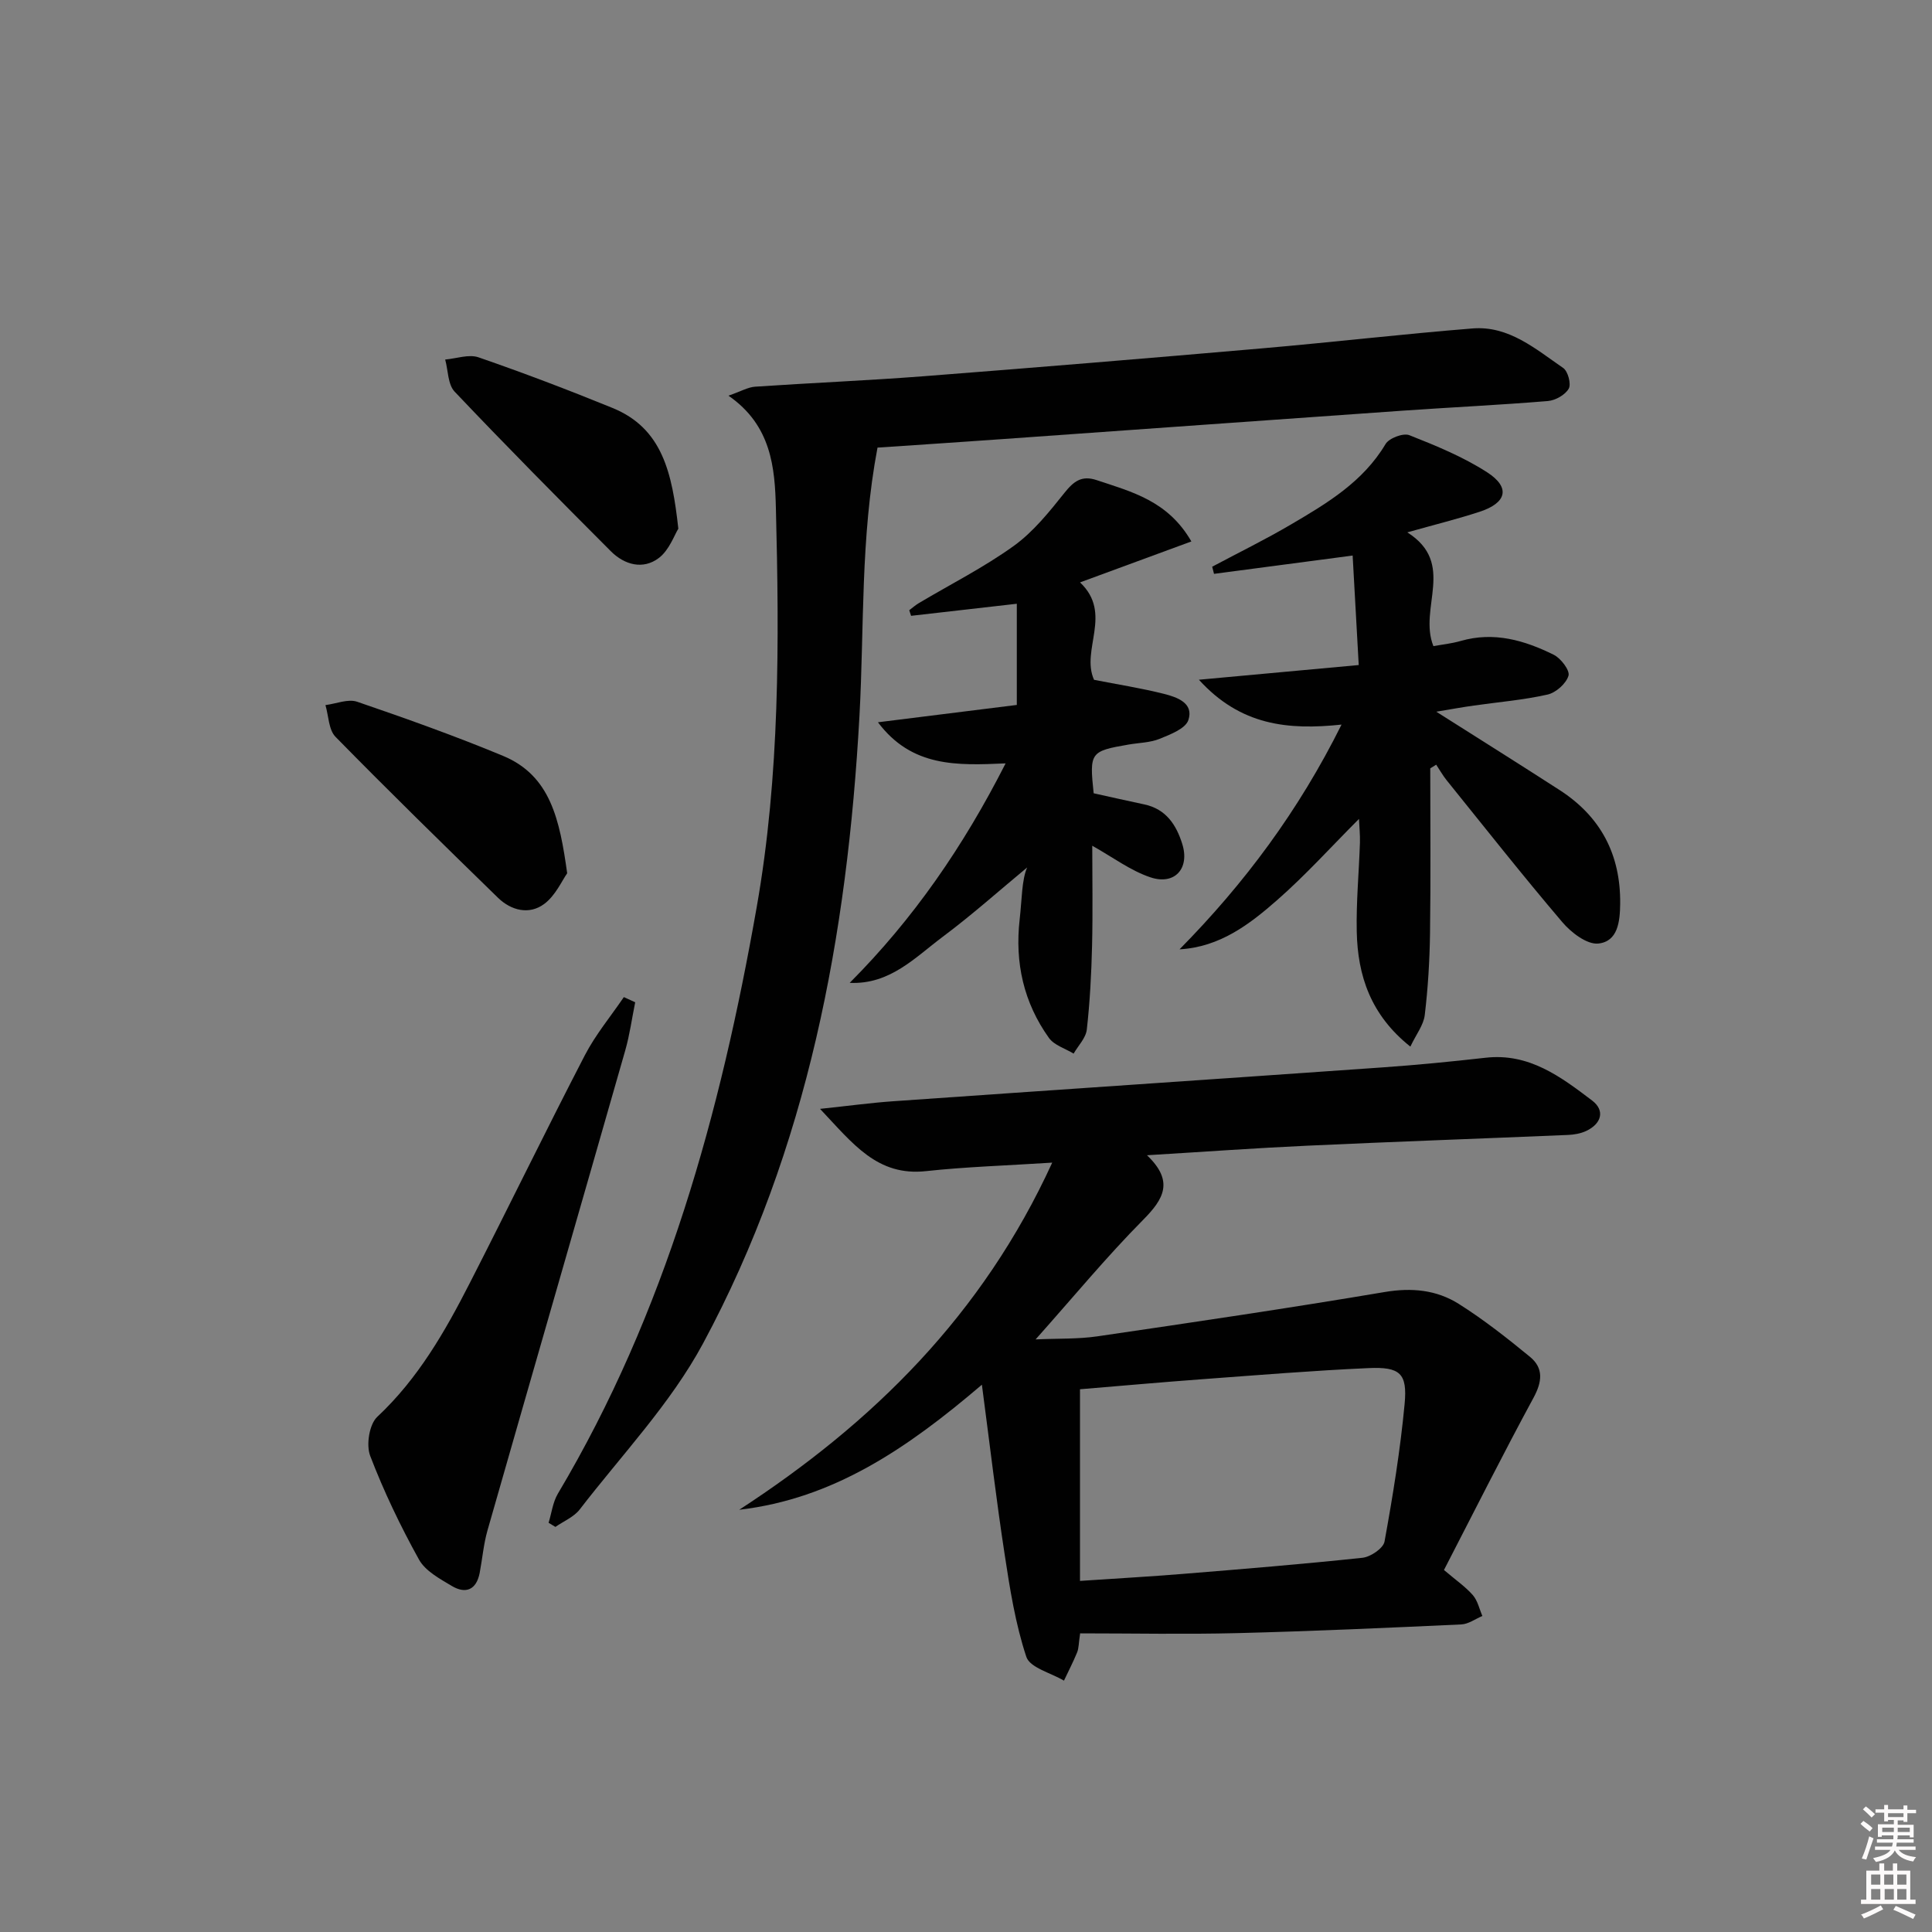 <svg enable-background="new 0 0 400 400" viewBox="0 0 400 400" xmlns="http://www.w3.org/2000/svg"><rect x="0" y="0" width="400" height="400" fill="#808080" stroke="none"/><path d="m385.2 377.6.6-.6c.6.4 1.3.9 1.9 1.5l-.6.7c-.8-.6-1.4-1.1-1.9-1.6zm.3 7.1c.6-1.4 1.1-2.9 1.5-4.5.3.1.6.3.9.4-.5 1.4-1 2.9-1.5 4.4l-.9-.2zm.2-10.1.6-.6c.7.5 1.3 1.1 1.9 1.6l-.7.7c-.6-.6-1.2-1.2-1.8-1.7zm8.4-.8h.8v.9h1.8v.7h-1.8v1.8h-.8v-.3h-1.2v.9h3.3v2.6h-.8v-.4h-2.5c0 .3 0 .6-.1.8h3.4v.7h-3.5c0 .3-.1.6-.1.8h4v.7h-3.5c.7.9 1.9 1.3 3.6 1.5-.2.2-.4.5-.6.9-1.9-.3-3.2-1.1-3.8-2.3-.5 1.1-1.8 2-3.9 2.4-.2-.3-.4-.5-.6-.8 1.9-.4 3.1-.9 3.6-1.7h-3.2v-.7h3.5c.1-.2.1-.5.2-.8h-3.3v-.7h3.4c0-.2 0-.5 0-.8h-2.4v.3h-.8v-2.6h3.3v-.9h-1.2v.3h-.8v-1.8h-1.8v-.7h1.8v-.9h.8v.9h3.2zm-4.4 5.5h2.4c0-.3 0-.6 0-.9h-2.4zm1.2-3.1h3.2v-.8h-3.2zm4.4 2.2h-2.4v.9h2.5v-.9z" fill="#fcfafa"/><path d="m389.2 385.8h.9v1.5h1.8v-1.5h.9v1.5h2.7v6h1.1v.9h-11.3v-.9h1.1v-6h2.7v-1.5zm.2 8.7.5.8c-1.2.6-2.5 1.3-4 1.9-.2-.3-.3-.6-.6-.8 1.6-.6 3-1.3 4.1-1.9zm-2-4.3h1.9v-2.1h-1.9zm0 3.1h1.9v-2.2h-1.9zm2.7-3.1h1.9v-2.1h-1.9zm.1 3.1h1.9v-2.2h-1.9zm2.3 1.3c1.4.6 2.7 1.2 4.1 1.8l-.5.9c-1.5-.7-2.8-1.4-4.1-1.9zm2.2-6.5h-1.9v2.1h1.9zm-1.9 5.2h1.9v-2.2h-1.9z" fill="#fcfafa"/><g fill="#010101"><path d="m298.96 325.05c2.51 2.14 4.47 3.48 5.98 5.21.99 1.14 1.34 2.86 1.97 4.31-1.45.61-2.88 1.68-4.36 1.75-15.45.71-30.91 1.41-46.38 1.8-10.78.27-21.57.05-32.54.05-.31 2.06-.27 3.07-.62 3.93-.81 1.99-1.81 3.91-2.73 5.86-2.7-1.61-7.04-2.67-7.79-4.93-2.27-6.85-3.41-14.11-4.5-21.29-1.72-11.21-3.04-22.48-4.7-35.05-15.54 13.26-30.78 23.62-50.24 25.89 27.65-17.99 50.34-40.29 64.8-71.87-9.66.62-17.93.87-26.13 1.76-10.11 1.1-15.12-5.68-21.94-12.89 5.97-.63 10.49-1.25 15.03-1.57 33.82-2.37 67.65-4.64 101.47-7.02 7.12-.5 14.24-1.2 21.33-2 8.98-1.01 15.56 3.96 22.03 8.87 2.71 2.06 1.93 4.79-1.21 6.28-1.16.55-2.54.79-3.84.84-17.95.76-35.91 1.39-53.87 2.22-10.74.49-21.47 1.27-33.25 1.98 5.65 5.38 3.48 9.06-.79 13.37-7.58 7.65-14.46 16-22.27 24.76 4.65-.21 8.75-.05 12.75-.63 19.86-2.91 39.73-5.84 59.52-9.18 5.61-.95 10.74-.44 15.33 2.45 5.17 3.26 10.02 7.08 14.76 10.97 2.83 2.33 2.53 5.13.74 8.45-6.3 11.62-12.24 23.46-18.55 35.68zm-75.36 2.26c7.74-.52 14.52-.9 21.28-1.45 12.41-1.01 24.83-2.02 37.21-3.34 1.68-.18 4.3-1.96 4.56-3.35 1.72-9.44 3.26-18.94 4.16-28.48.6-6.35-.93-7.73-7.47-7.44-11.44.51-22.86 1.45-34.28 2.29-8.56.63-17.11 1.4-25.46 2.09z"/><path d="m181.68 92.67c-3.56 18.75-2.73 37.23-3.74 55.61-2.51 45.32-10.65 89.5-32.4 129.9-6.69 12.42-16.8 23.02-25.51 34.33-1.21 1.57-3.33 2.43-5.04 3.62-.47-.28-.94-.56-1.41-.85.62-2.01.87-4.25 1.91-6.01 22.36-37.57 33.69-78.87 41.18-121.47 4.81-27.36 4.67-55 3.97-82.62-.21-8.33-.92-17.11-9.82-23.26 2.6-.9 4.03-1.76 5.52-1.86 11.61-.79 23.24-1.27 34.84-2.16 23.36-1.81 46.71-3.74 70.04-5.77 14.56-1.26 29.09-2.96 43.66-4.13 7.51-.6 13.06 4.27 18.77 8.19.98.68 1.68 3.33 1.14 4.28-.74 1.29-2.76 2.43-4.32 2.56-9.93.82-19.9 1.29-29.84 1.98-27.69 1.94-55.38 3.94-83.07 5.9-8.6.62-17.2 1.17-25.88 1.76z"/><path d="m297.37 147.35c9.3 5.9 17.46 11.01 25.54 16.23 8.5 5.49 12.63 13.34 12.53 23.5-.04 3.74-.48 7.84-4.52 8.27-2.34.25-5.63-2.27-7.46-4.43-8.19-9.62-16.02-19.55-23.95-29.38-.81-1-1.44-2.15-2.16-3.22-.41.25-.82.5-1.23.76 0 11.4.11 22.8-.05 34.2-.08 5.64-.42 11.29-1.09 16.88-.25 2.08-1.78 4-2.98 6.53-8.23-6.55-10.91-14.7-11.1-23.8-.13-6.14.46-12.28.66-18.43.05-1.62-.13-3.24-.2-4.91-5.75 5.76-11.02 11.61-16.9 16.77-5.73 5.03-11.88 9.76-20.25 10.23 13.44-13.64 24.63-28.62 33.54-46.53-11.1 1.17-20.92.19-29.53-9.29 11.48-1.06 21.95-2.02 33.09-3.04-.43-7.77-.83-14.97-1.26-22.67-9.91 1.31-19.3 2.55-28.7 3.79-.13-.49-.25-.99-.38-1.48 5.46-2.91 11.02-5.63 16.34-8.76 7.46-4.38 14.89-8.81 19.55-16.63.73-1.23 3.67-2.34 4.93-1.84 5.53 2.18 11.13 4.48 16.1 7.68 4.87 3.14 4.09 6.33-1.56 8.18-4.55 1.49-9.21 2.64-14.96 4.26 10.19 6.46 2.24 15.64 5.4 23.55 1.65-.3 3.71-.51 5.67-1.07 6.87-1.98 13.2-.13 19.24 2.86 1.48.73 3.39 3.25 3.06 4.34-.49 1.63-2.6 3.51-4.33 3.9-5 1.13-10.16 1.55-15.26 2.28-2.22.3-4.45.72-7.78 1.27z"/><path d="m223.61 120.58c6.85 6.47.1 13.96 2.9 20.17 4.84.95 9.72 1.71 14.49 2.91 2.69.68 6.21 1.9 5.04 5.42-.59 1.79-3.74 2.98-5.96 3.89-1.95.79-4.22.81-6.35 1.17-8.02 1.38-8.19 1.61-7.3 10.1 3.47.77 6.99 1.56 10.51 2.31 4.48.96 6.61 4.24 7.84 8.2 1.58 5.06-1.57 8.59-6.63 6.88-4.09-1.38-7.73-4.13-12.01-6.53 0 6.9.13 13.8-.04 20.7-.14 5.8-.44 11.61-1.09 17.37-.2 1.74-1.78 3.32-2.73 4.97-1.73-1.06-4.02-1.73-5.11-3.25-5.23-7.32-7.08-15.56-6.06-24.54.47-4.07.42-8.19 1.55-10.75-5.8 4.8-11.42 9.83-17.45 14.33-5.74 4.29-10.96 9.95-19.29 9.56 13.17-13.21 23.52-28.2 32.28-45.44-10.05.44-19.41.83-26.43-8.51 10-1.25 19.26-2.4 28.75-3.59 0-7.17 0-13.91 0-20.95-7.58.86-14.74 1.68-21.89 2.5-.13-.39-.25-.77-.38-1.16.66-.5 1.29-1.06 2-1.48 6.57-3.91 13.45-7.38 19.62-11.82 4.06-2.92 7.36-7.05 10.53-11.02 1.92-2.4 3.57-3.65 6.67-2.61 7.22 2.41 14.75 4.27 19.59 12.69-7.75 2.85-15.1 5.55-23.05 8.48z"/><path d="m131.51 207.51c-.68 3.33-1.13 6.72-2.06 9.97-9.47 33.13-19.05 66.24-28.52 99.37-.81 2.84-1.06 5.85-1.61 8.77-.67 3.53-2.88 4.47-5.79 2.73-2.5-1.49-5.48-3.1-6.79-5.47-3.83-6.91-7.28-14.1-10.1-21.47-.86-2.25-.19-6.52 1.47-8.07 8.45-7.91 14.03-17.66 19.17-27.73 8.02-15.67 15.71-31.51 23.81-47.14 2.21-4.26 5.35-8.03 8.07-12.03.77.35 1.56.71 2.35 1.07z"/><path d="m117.43 180.8c-1.07 1.5-2.42 4.63-4.78 6.37-3.09 2.28-6.82 1.36-9.56-1.31-11.3-11.01-22.58-22.04-33.62-33.3-1.44-1.47-1.43-4.35-2.09-6.58 2.2-.27 4.68-1.34 6.57-.69 10.16 3.48 20.3 7.09 30.21 11.21 9.83 4.09 11.72 13.21 13.27 24.3z"/><path d="m140.44 109.46c-.82 1.3-1.87 4.43-4.04 6.07-3.26 2.47-7.1 1.43-9.92-1.39-10.89-10.91-21.74-21.86-32.35-33.05-1.42-1.49-1.34-4.4-1.96-6.65 2.32-.2 4.89-1.15 6.9-.46 9.34 3.23 18.6 6.75 27.76 10.49 10.3 4.21 12.34 13.4 13.61 24.99z"/></g></svg>